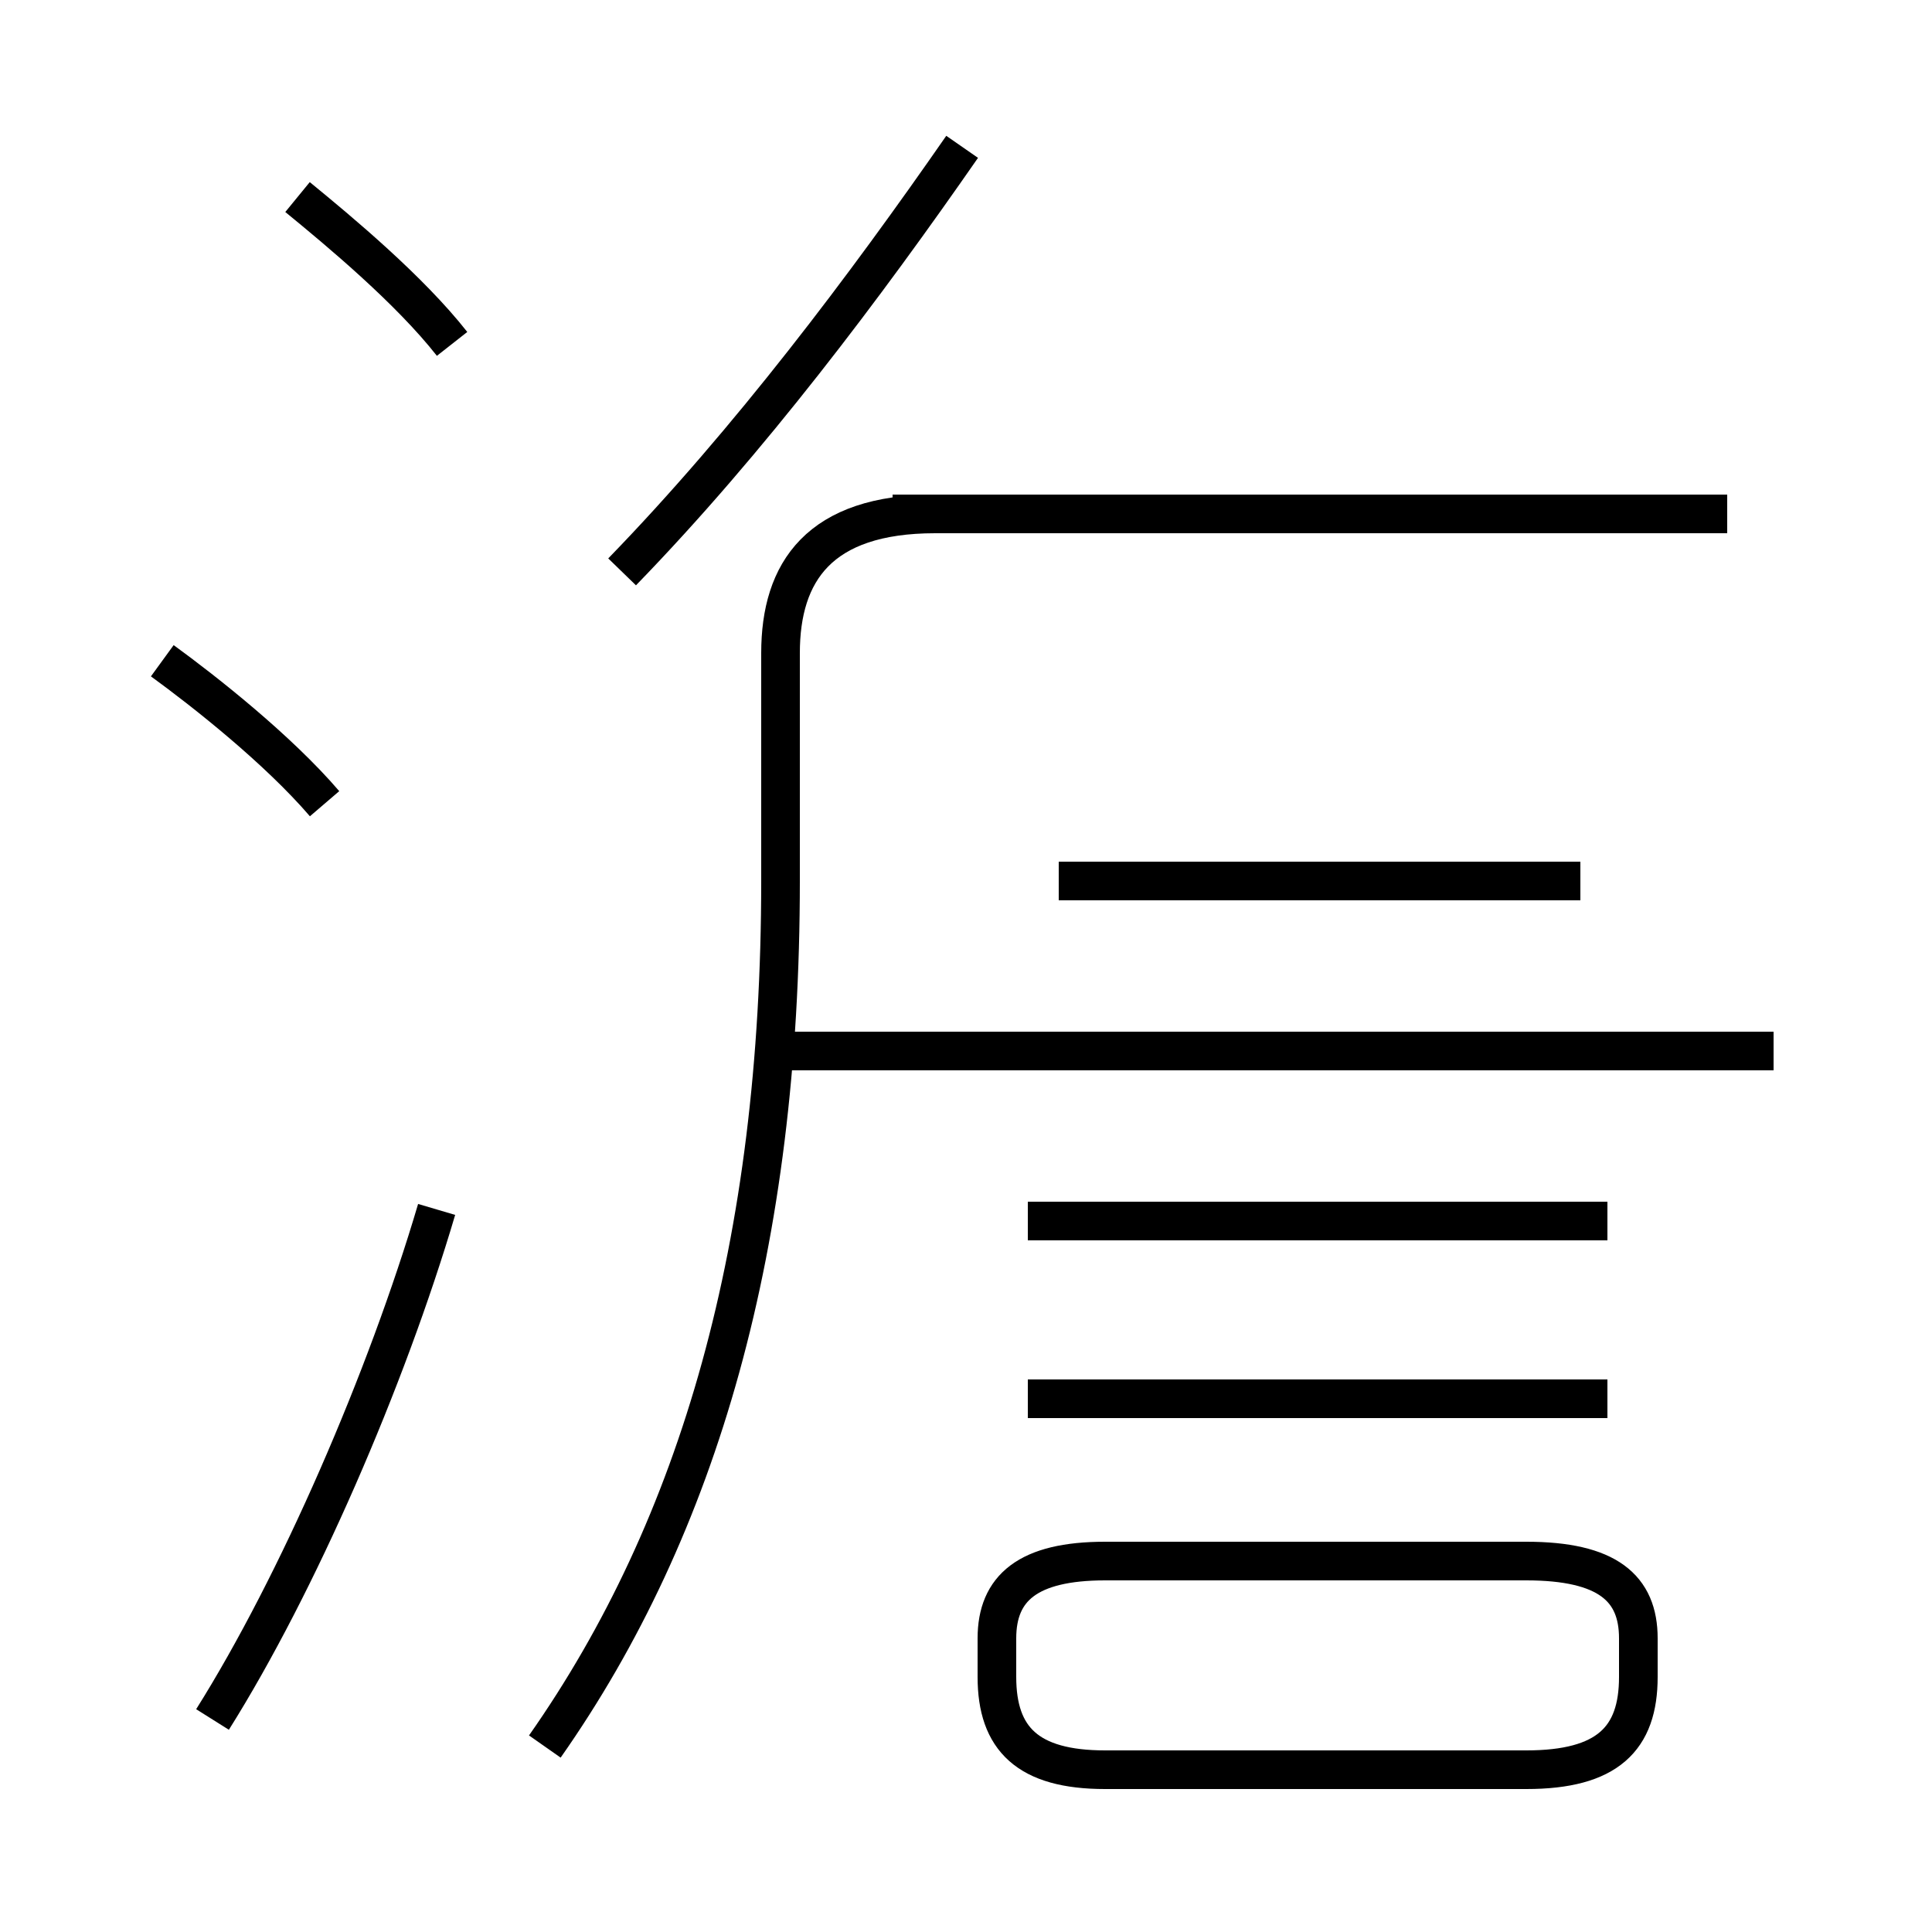<?xml version='1.0' encoding='utf8'?>
<svg viewBox="0.0 -44.0 50.0 50.0" version="1.1" xmlns="http://www.w3.org/2000/svg">
<rect x="0.0" y="-44.0" width="50.0" height="50.0" fill="#808080" stroke="none"/>
<rect x="-1000" y="-1000" width="2000" height="2000" stroke="white" fill="white"/>
<g style="fill:none; stroke:#000000;  stroke-width:1">
<path d="M 8.4 23.2 C 7.2 24.6 5.3 26.1 4.2 26.9 M 5.5 -0.5 C 7.7 3.0 10.0 8.3 11.3 12.7 M 11.7 35.1 C 10.6 36.5 8.8 38.0 7.7 38.9 M 16.1 29.2 C 19.4 32.6 22.4 36.6 24.9 40.2 M 14.1 -1.2 C 18.1 4.5 20.2 11.8 20.2 21.2 L 20.2 27.1 C 20.2 29.2 21.2 30.7 24.2 30.7 L 39.9 30.7 M 28.6 -1.8 L 39.5 -1.8 C 41.6 -1.8 42.4 -1.0 42.4 0.6 L 42.4 1.6 C 42.4 2.9 41.6 3.6 39.5 3.6 L 28.6 3.6 C 26.6 3.6 25.8 2.9 25.8 1.6 L 25.8 0.6 C 25.8 -1.0 26.6 -1.8 28.6 -1.8 Z M 41.6 12.4 L 26.6 12.4 M 41.6 7.8 L 26.6 7.8 M 40.9 21.2 L 27.4 21.2 M 45.9 16.8 L 20.1 16.8 M 44.7 30.7 L 23.1 30.7" transform="scale(1, -1)" />
</g>
</svg>